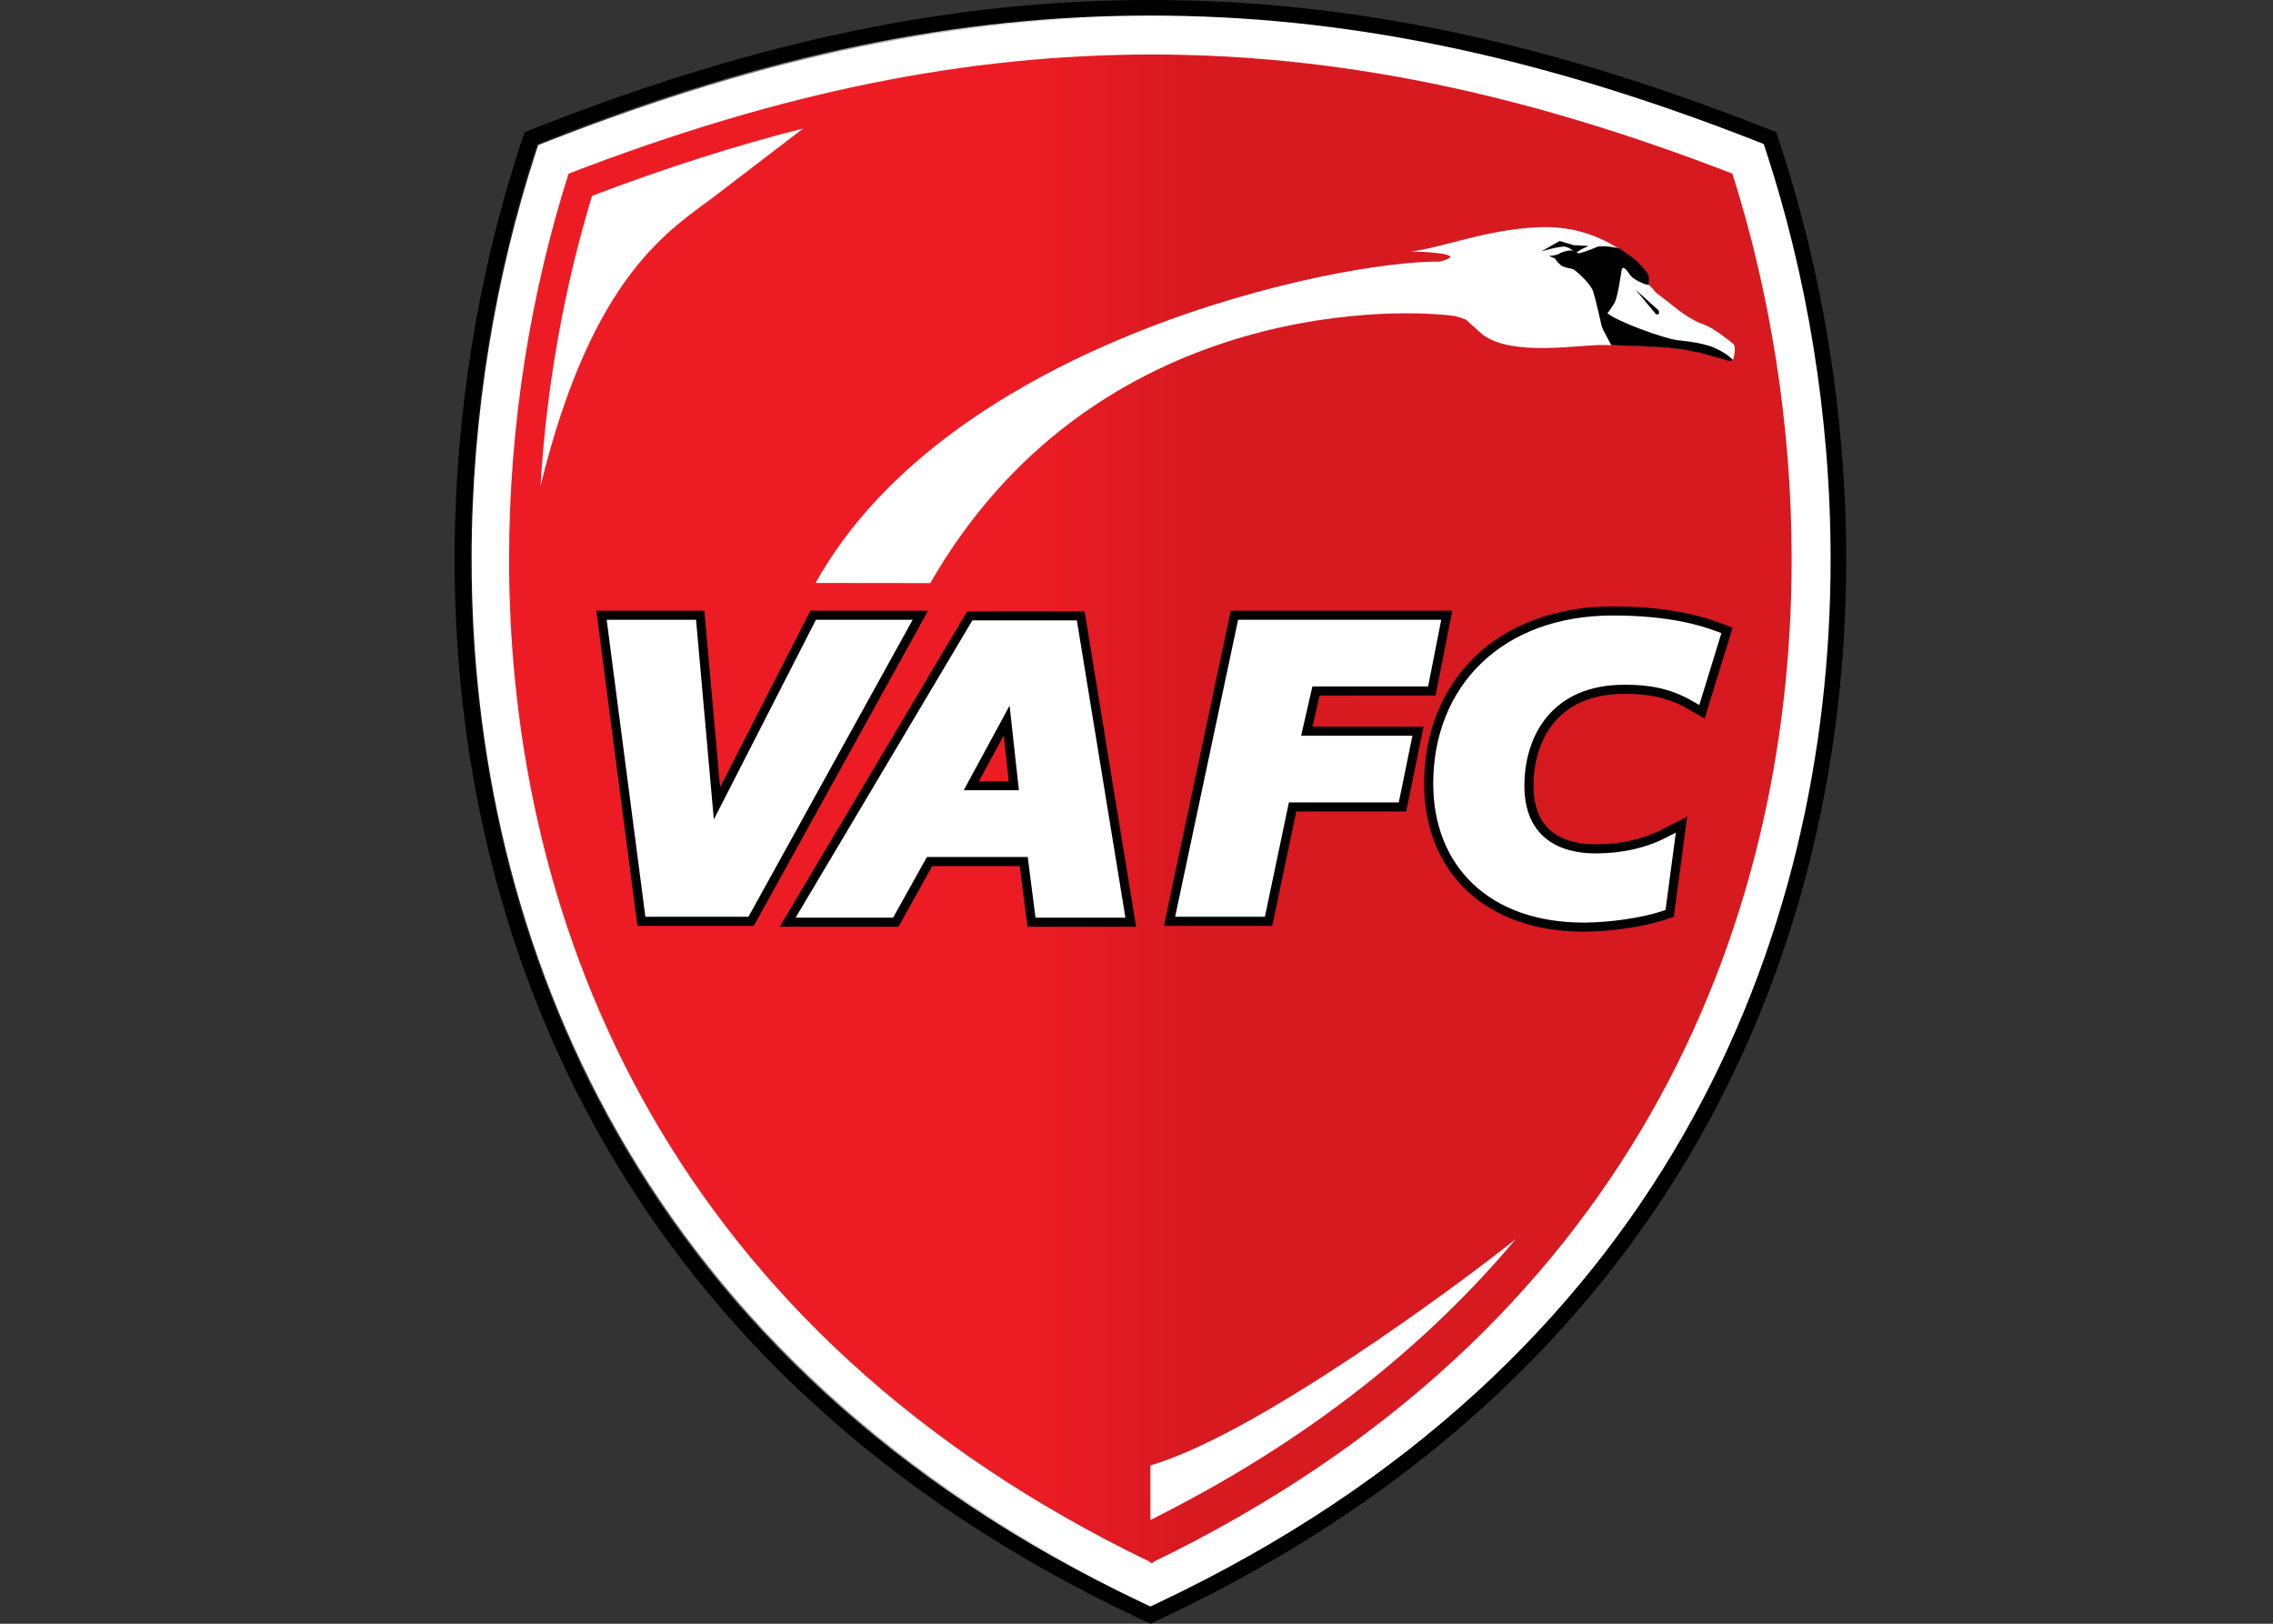 <?xml version="1.0" encoding="UTF-8" standalone="no"?>
<svg
   xmlns:dc="http://purl.org/dc/elements/1.1/"
   xmlns:cc="http://creativecommons.org/ns#"
   xmlns:rdf="http://www.w3.org/1999/02/22-rdf-syntax-ns#"
   xmlns:svg="http://www.w3.org/2000/svg"
   xmlns="http://www.w3.org/2000/svg"
   xmlns:xlink="http://www.w3.org/1999/xlink"
   xml:space="preserve"
   enable-background="new 0 0 520 580"
   viewBox="0 0 280 200"
   height="200"
   width="280"
   y="0px"
   x="0px"
   id="Layer_1"
   version="1.1"><rect x="0" y="0" width="280" height="200" fill="#333333" stroke="none"/><defs
     id="defs21"><linearGradient
       id="linearGradient3176"><stop
         id="stop3178"
         offset="0"
         style="stop-color:#ed1c24;stop-opacity:1;" /><stop
         id="stop3180"
         offset="1"
         style="stop-color:#d71920;stop-opacity:1;" /></linearGradient><linearGradient
       id="linearGradient2398"><stop
         id="stop2400"
         offset="0"
         style="stop-color:#000000;stop-opacity:1;" /><stop
         id="stop2402"
         offset="1"
         style="stop-color:#000000;stop-opacity:0;" /></linearGradient><linearGradient
       gradientTransform="matrix(0.353,0,0,0.353,49.637,-2.574)"
       gradientUnits="userSpaceOnUse"
       y2="258.615"
       x2="251.082"
       y1="259.87"
       x1="11.299"
       id="linearGradient2404"
       xlink:href="#linearGradient2398" /><linearGradient
       gradientUnits="userSpaceOnUse"
       y2="289.269"
       x2="260.574"
       y1="289.269"
       x1="230.348"
       id="linearGradient3182"
       xlink:href="#linearGradient3176" /><linearGradient
       gradientTransform="matrix(0.353,0,0,0.353,49.637,-2.574)"
       y2="289.265"
       x2="276.553"
       y1="289.265"
       x1="216.145"
       gradientUnits="userSpaceOnUse"
       id="linearGradient3185"
       xlink:href="#linearGradient3176" /></defs><path
     d="m 219.445,18.221 -0.633,-1.939 -1.899,-0.743 C 189.362,4.752 165.409,-0.006 141.712,5.6865852e-6 118.015,-0.006 94.061,4.752 66.511,15.539 l -1.899,0.743 -0.633,1.939 c -4.935,15.14 -7.978,32.517 -7.98,50.678 0,23.739 5.216,48.851 18.364,71.8 13.136,22.949 34.234,43.636 65.5,58.427 l 1.848,0.874 1.848,-0.874 c 31.266,-14.79 52.364,-35.478 65.499,-58.427 13.148,-22.948 18.364,-48.061 18.364,-71.8 -0.002,-18.161 -3.045,-35.539 -7.978,-50.678 z"
     id="path9608" /><path
     style="fill:#ffffff;fill-opacity:1;stroke:url(#linearGradient2404);stroke-width:0.353"
     d="m 217.62,18.816 -0.352,-1.078 -1.055,-0.412 C 188.831,6.607 165.15,1.916 141.713,1.919 c -23.438,-0.003 -47.118,4.688 -74.501,15.407 l -1.056,0.413 -0.351,1.077 c -4.873,14.949 -7.883,32.138 -7.885,50.083 0,23.461 5.155,48.235 18.11,70.844 12.948,22.611 33.713,43.003 64.657,57.648 l 1.026,0.486 1.026,-0.486 c 30.943,-14.643 51.708,-35.036 64.656,-57.646 12.955,-22.611 18.11,-47.384 18.11,-70.846 -0.002,-17.946 -3.012,-35.135 -7.884,-50.083 z"
     id="path9610" /><path
     id="path9612"
     d="m 141.708,6.712 c -22.477,0.047 -45.174,4.472 -71.665,14.675 -4.535,14.22 -7.333,30.54 -7.332,47.515 0,22.768 5.033,46.687 17.557,68.452 12.343,21.436 31.94,40.825 61.44,55.046 l 0,0.166 c 0.055,-0.026 0.111,-0.051 0.166,-0.077 0.055,0.027 0.11,0.051 0.166,0.077 l 0,-0.166 c 29.375,-14.22 48.907,-33.611 61.197,-55.046 12.472,-21.764 17.469,-45.684 17.469,-68.452 0.001,-16.977 -2.784,-33.294 -7.299,-47.515 -26.38,-10.204 -48.984,-14.629 -71.367,-14.675 -0.11,-2.3e-4 -0.221,2e-5 -0.331,0 z"
     style="fill:url(#linearGradient3185);fill-opacity:1" /><polygon
     transform="matrix(0.353,0,0,0.353,49.637,-2.574)"
     points="123.994,327.538 183.256,220.377 142.186,220.377 110.67,282.004 105.184,220.377 67.48,220.377 81.815,330.342 122.445,330.342 "
     id="polygon9616" /><path
     d="m 119.143,75.297 -0.558,0.939 -22.544,37.918 14.635,0 4.164,-7.476 10.778,0 0.954,7.476 13.378,0 -6.346,-38.856 -14.462,-3.5e-4 0,0 z m 5.121,20.92 -3.666,0 3.048,-5.623 0.618,5.623 z"
     id="path9618" /><polygon
     transform="matrix(0.353,0,0,0.353,49.637,-2.574)"
     points="287.965,224.679 265.563,330.34 303.363,330.34 311.741,290.441 350.1,290.441 356.156,260.84 317.412,260.84 319.897,249.98 360.354,249.978 366.188,220.377 288.875,220.377 "
     id="polygon9620" /><path
     d="m 211.732,76.669 c -2.058,-0.764 -6.124,-1.981 -13.057,-1.975 -6.968,-0.006 -12.826,2.213 -16.915,6.126 -4.095,3.904 -6.334,9.447 -6.324,15.711 -0.01,5.237 1.79,9.892 5.245,13.157 3.442,3.266 8.404,5.066 14.402,5.066 0.01,0 0.021,0 0.032,0 3.408,-0.011 7.369,-0.608 9.938,-1.453 l 1.136,-0.378 1.646,-12.337 -3.258,1.661 c -2.142,1.095 -4.914,1.747 -8.008,1.746 -2.493,-7.1e-4 -4.389,-0.645 -5.623,-1.747 -1.226,-1.107 -2.023,-2.746 -2.04,-5.465 -0.001,-2.958 0.849,-5.819 2.597,-7.862 1.756,-2.034 4.382,-3.442 8.63,-3.463 2.799,0.009 5.159,0.357 7.772,1.851 l 2.084,1.202 0.708,-2.3 2.741,-8.911 -1.706,-0.629 z"
     id="path9622" /><polygon
     transform="matrix(0.353,0,0,0.353,49.637,-2.574)"
     style="fill:#ffffff"
     points="121.223,326.006 177.884,223.544 144.123,223.544 108.489,293.229 102.284,223.544 71.091,223.544 84.598,327.172 120.576,327.172 "
     id="polygon9624" /><path
     style="fill:#ffffff"
     d="m 119.779,76.417 -0.232,0.39 -21.54,36.226 12.011,0 4.164,-7.475 12.421,0 0.954,7.475 11.077,0 -5.981,-36.616 -12.875,0 z m 5.734,20.92 -6.796,0 5.651,-10.422 1.146,10.422 z"
     id="path9626" /><polygon
     transform="matrix(0.353,0,0,0.353,49.637,-2.574)"
     style="fill:#ffffff"
     points="300.793,327.172 309.17,287.274 347.517,287.274 352.276,264.009 313.438,264.009 317.371,246.81 357.749,246.81 362.335,223.543 291.443,223.543 291.064,225.338 269.471,327.172 "
     id="polygon9628" /><path
     style="fill:#ffffff"
     d="m 211.344,77.72 c -1.968,-0.728 -5.858,-1.909 -12.669,-1.906 -6.736,-0.002 -12.288,2.13 -16.142,5.816 -3.858,3.683 -5.983,8.897 -5.979,14.902 -0.005,4.991 1.69,9.309 4.896,12.344 3.203,3.04 7.865,4.763 13.662,4.761 3.264,-0.005 7.197,-0.606 9.584,-1.395 l 0.473,-0.158 1.272,-9.531 -1.357,0.692 c -2.326,1.188 -5.267,1.871 -8.517,1.87 -2.677,-7.1e-4 -4.865,-0.694 -6.367,-2.03 -1.499,-1.339 -2.408,-3.354 -2.416,-6.301 -7.1e-4,-3.164 0.903,-6.288 2.864,-8.588 1.965,-2.296 4.976,-3.849 9.482,-3.858 2.893,0.004 5.514,0.383 8.33,2 l 0.868,0.5 0.294,-0.957 2.431,-7.898 -0.71,-0.262 z"
     id="path9630" /><path
     style="fill:#ffffff"
     d="m 213.484,42.325 c -0.504,-0.401 -2.481,-2.008 -3.724,-2.407 -1.244,-0.398 -2.93,-1.626 -3.59,-2.184 -0.659,-0.558 -2.18,-1.687 -2.18,-1.687 l -0.512,-0.616 -0.353,-0.323 c 0,0 0.23,-1.558 -1.493,-2.857 -1.725,-1.299 -5.465,-4.536 -12.071,-4.263 -6.606,0.274 -12.112,2.609 -15.743,2.979 0,0 7.835,0.167 3.55,1.253 -12.513,-0.148 -60.24,9.71 -76.903,39.585 l 14.133,0.017 c 19.566,-34.027 55.785,-34.054 64.557,-32.905 0.22,0.059 0.441,0.116 0.655,0.174 l 0.748,0.262 2.089,1.867 c 3.673,2.724 11.644,1.24 14.888,1.273 3.244,0.033 7.706,0.178 10.56,0.615 2.856,0.436 4.857,1.585 5.246,1.181 0.012,-0.012 0.021,-0.028 0.031,-0.042 0.067,0.062 0.114,0.106 0.114,0.106 0,0 0.502,-1.627 -0.002,-2.028 z"
     id="path9632" /><path
     d="m 212.816,43.752 c -0.199,-0.16 -1.275,-0.828 -2.173,-1.123 -0.898,-0.296 -2.295,-0.566 -3.918,-0.714 -1.621,-0.148 -7.815,-2.421 -8.724,-3.358 0.231,-0.192 0.321,-0.397 0.815,-1.134 0.495,-0.737 0.829,-3.622 0.951,-4.18 0.123,-0.558 0.577,-0.089 1.013,0.59 0.435,0.68 1.885,1.168 1.885,1.168 l 0.461,0.107 c 0,0 0.059,-0.777 -0.076,-1.21 -0.195,-0.622 -1.539,-1.848 -1.539,-1.848 l -1.198,-0.892 -0.737,-0.494 -0.205,-0.09 c 0,0 -2.019,-0.469 -2.763,-0.111 -0.744,0.359 -2.059,0.736 -2.059,0.736 0,0 -0.159,-0.016 -0.363,-0.099 l 0.609,-0.39 0.891,-0.416 -1.84,-0.097 -1.731,-0.514 -2.25,1.288 c 0,0 2.34,-0.711 2.969,-0.582 0.367,0.075 0.739,0.32 0.988,0.512 -0.384,-0.191 -1.543,0.17 -1.765,0.355 -0.232,0.192 -1.25,0.278 -1.25,0.278 l 0.769,0.318 c 0,0 0.179,0.372 0.641,0.77 0.462,0.398 1.385,0.411 1.654,0.578 0.269,0.167 2.051,1.681 2.383,2.707 0.333,1.026 0.934,3.784 1.037,4.22 0.102,0.436 1.204,2.386 1.204,2.386 l 3.828,0.136 2.893,0.158 2.12,0.23 2.14,0.423 1.828,0.509 1.687,0.489 0.497,-0.105 c -0.002,0 -0.475,-0.441 -0.673,-0.601 z"
     id="path9634" /><polygon
     transform="matrix(0.353,0,0,0.353,49.637,-2.574)"
     points="438.34,116.883 437.323,116.992 430.07,108.279 438.25,115.668 "
     id="polygon9636" /><path
     style="fill:#ffffff"
     d="m 88.085,24.129 c 5.372,-4.108 10.741,-8.213 10.868,-8.311 -8.301,2.103 -16.918,4.845 -26.016,8.3 -3.325,10.919 -5.607,23.078 -6.354,35.768 6.402,-26.298 16.134,-31.653 21.502,-35.758 z"
     id="path9638" /><path
     style="fill:#ffffff"
     d="m 141.712,187.22 c 19.29,-9.619 33.974,-21.464 45.026,-34.615 -7.204,5.757 -32.052,24.127 -45.026,27.89 l -3.5e-4,6.726 z"
     id="path9640" /></svg>